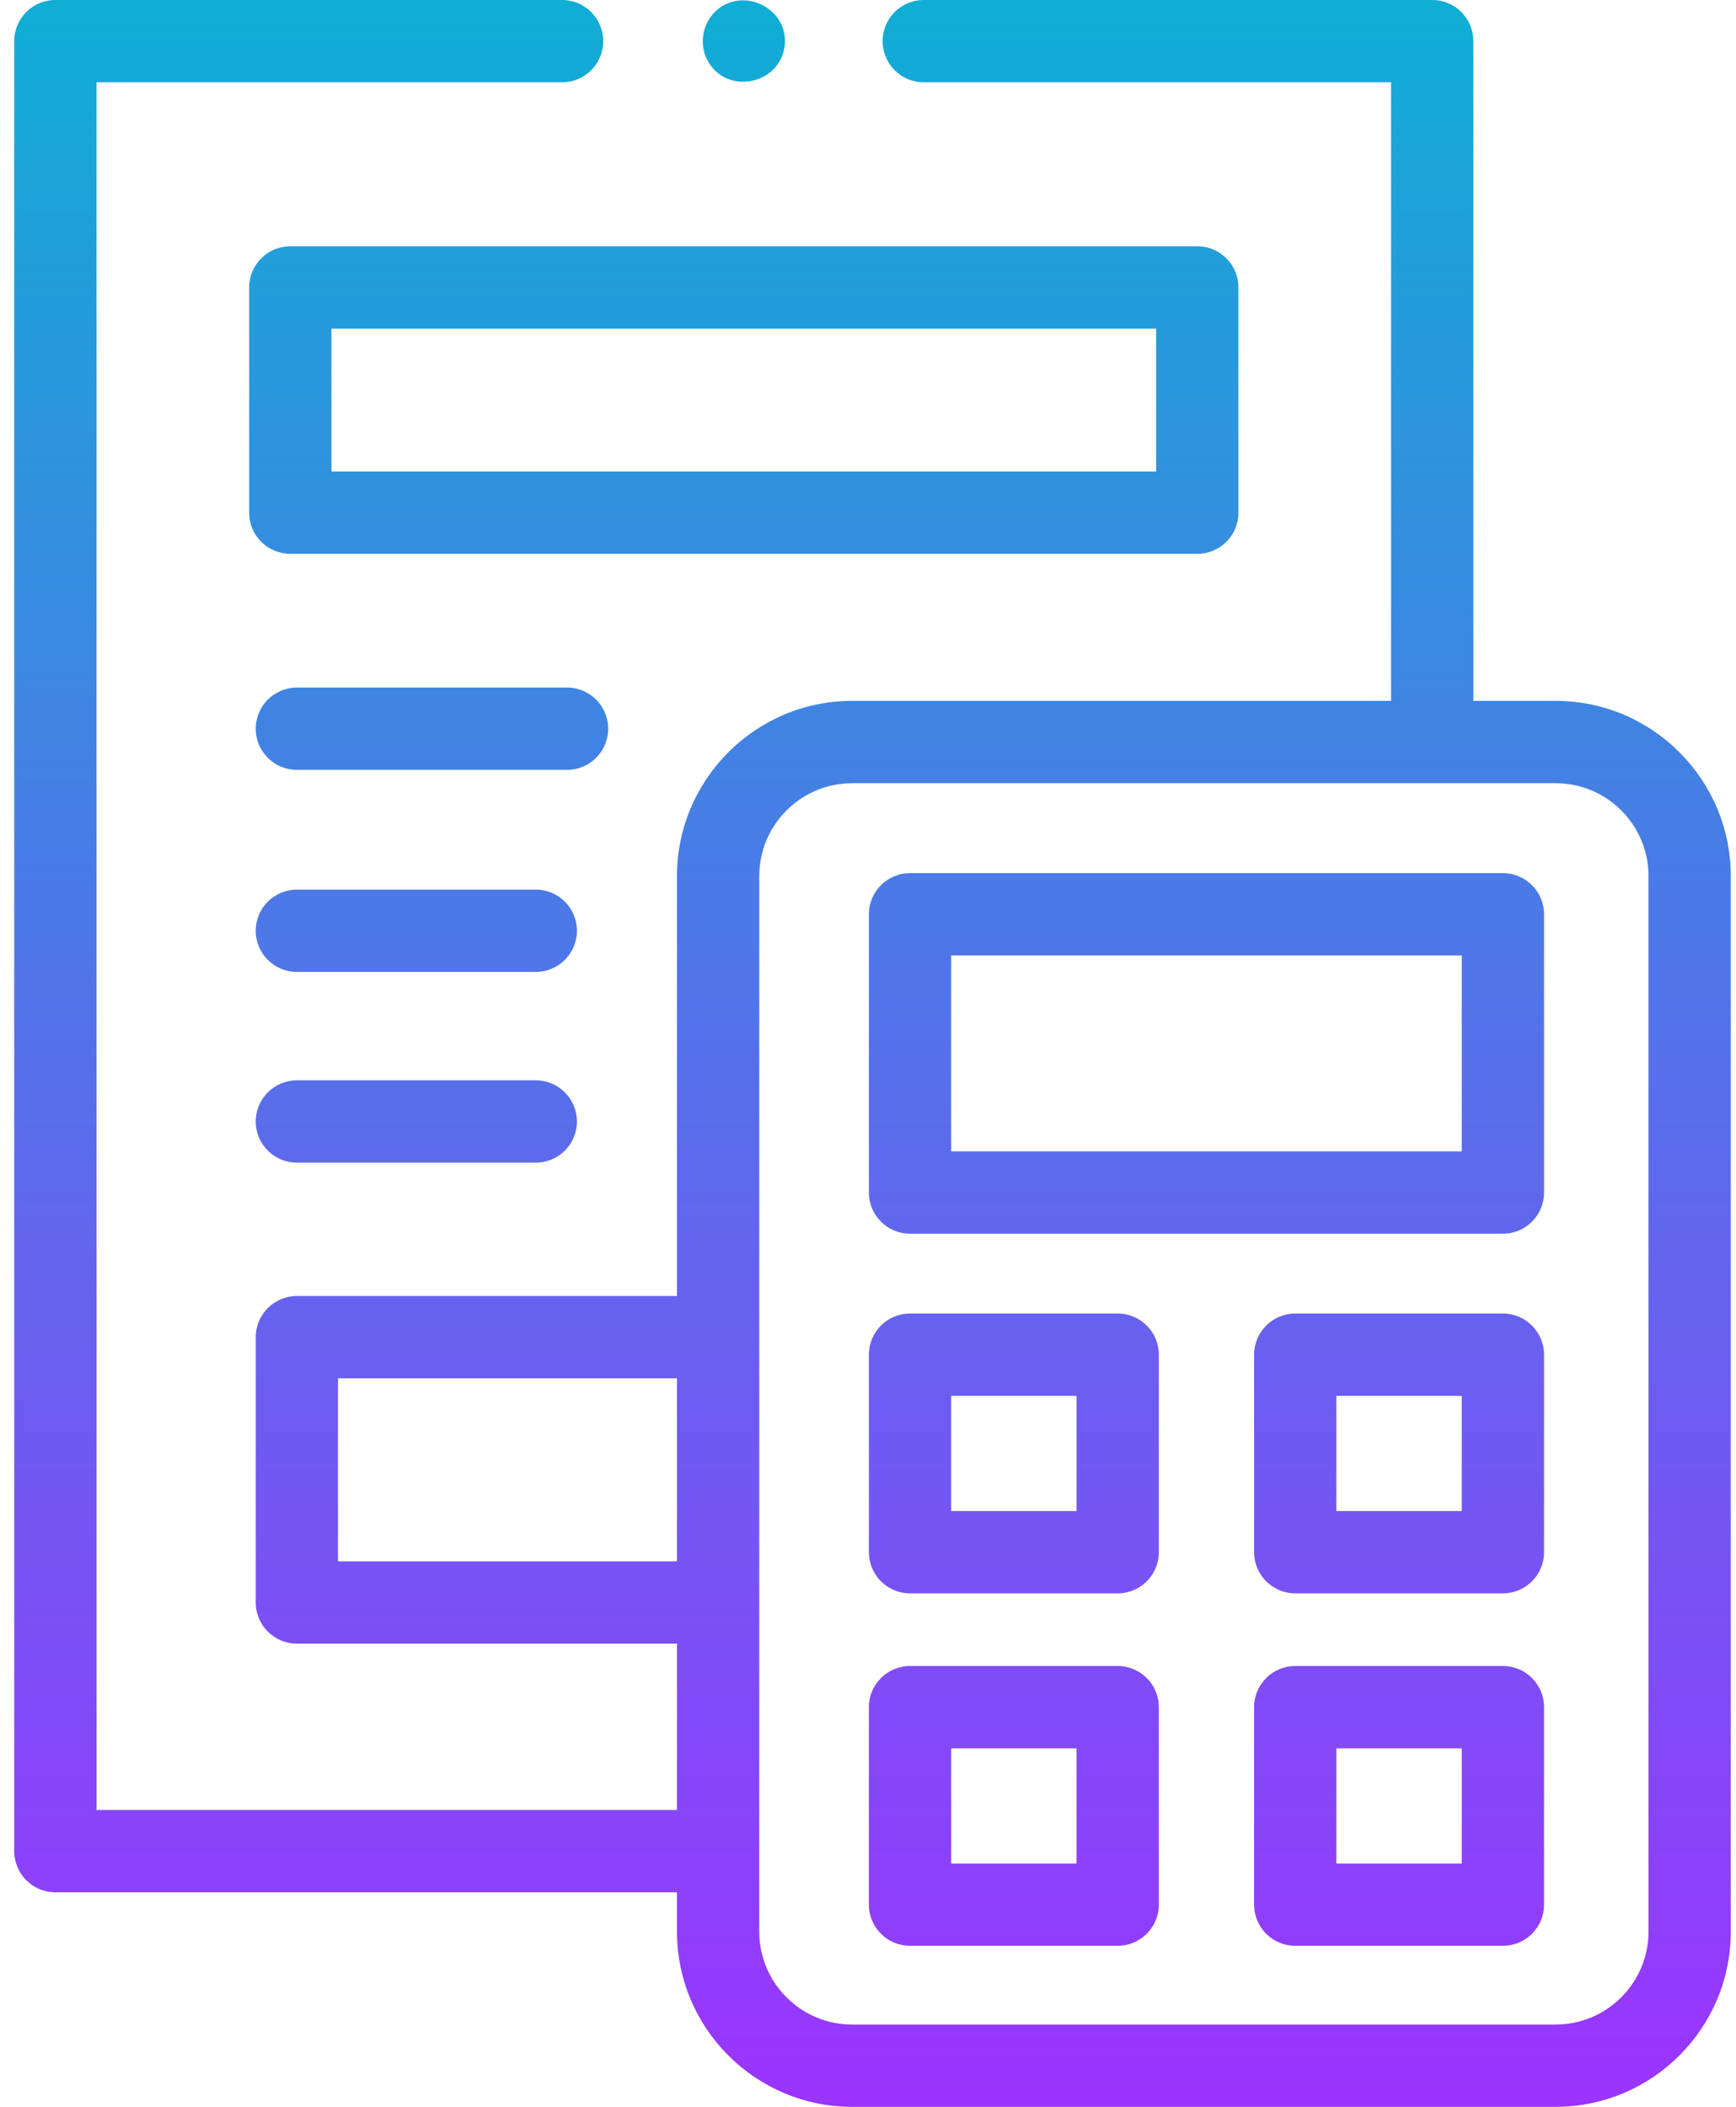 <?xml version="1.0" encoding="UTF-8"?>
<svg width="61px" height="74px" viewBox="0 0 61 74" version="1.1" xmlns="http://www.w3.org/2000/svg" xmlns:xlink="http://www.w3.org/1999/xlink">
    <!-- Generator: Sketch 60 (88103) - https://sketch.com -->
    <title>Accounting</title>
    <desc>Created with Sketch.</desc>
    <defs>
        <linearGradient x1="50%" y1="0%" x2="50%" y2="100%" id="linearGradient-1">
            <stop stop-color="#0DB0D4" offset="0%"></stop>
            <stop stop-color="#9D32FF" offset="100%"></stop>
        </linearGradient>
    </defs>
    <g id="Design" stroke="none" stroke-width="1" fill="none" fill-rule="evenodd">
        <g id="1.-Home" transform="translate(-243, -428)" fill="url(#linearGradient-1)" fill-rule="nonzero">
            <g id="Group-31" transform="translate(135, 347)">
                <g id="Group-5" transform="translate(41, 41)">
                    <g id="Group-15" transform="translate(37.5, 33)">
                        <g id="Icon/Software/Accounting" transform="translate(30, 7)">
                            <path d="M19.251,0 C20.05,0 20.697,0.647 20.697,1.445 C20.697,2.243 20.05,2.891 19.251,2.891 L19.251,2.891 L2.891,2.891 L2.891,63.573 L23.288,63.573 L23.288,57.73 L9.932,57.73 C9.134,57.73 8.486,57.083 8.486,56.285 L8.486,56.285 L8.486,46.966 C8.486,46.168 9.134,45.52 9.932,45.52 L9.932,45.52 L23.288,45.52 L23.288,30.772 C23.288,27.379 26.049,24.617 29.442,24.617 L29.442,24.617 L48.38,24.617 L48.38,2.891 L31.959,2.891 C31.161,2.891 30.514,2.243 30.514,1.445 C30.514,0.647 31.161,0 31.959,0 L31.959,0 L49.826,0 C50.624,0 51.271,0.647 51.271,1.445 L51.271,1.445 L51.271,24.617 L54.162,24.617 C57.555,24.617 60.317,27.379 60.317,30.772 L60.317,30.772 L60.317,67.845 C60.317,71.239 57.555,74 54.162,74 L54.162,74 L29.442,74 C26.049,74 23.288,71.239 23.288,67.845 L23.288,67.845 L23.288,66.464 L1.445,66.464 C0.647,66.464 -3.62376795e-13,65.817 -3.62376795e-13,65.019 L-3.62376795e-13,65.019 L-3.62376795e-13,1.445 C-3.62376795e-13,0.647 0.647,0 1.445,0 L1.445,0 Z M54.162,27.508 L29.442,27.509 C27.643,27.509 26.179,28.973 26.179,30.772 L26.179,30.772 L26.178,67.845 C26.178,69.645 27.643,71.109 29.442,71.109 L29.442,71.109 L54.162,71.109 C55.962,71.109 57.426,69.645 57.426,67.845 L57.426,67.845 L57.426,30.772 C57.426,28.972 55.962,27.508 54.162,27.508 L54.162,27.508 Z M38.774,58.516 C39.572,58.516 40.219,59.163 40.219,59.961 L40.219,59.961 L40.219,66.898 C40.219,67.696 39.572,68.343 38.774,68.343 L38.774,68.343 L31.476,68.343 C30.678,68.343 30.031,67.696 30.031,66.898 L30.031,66.898 L30.031,59.961 C30.031,59.163 30.678,58.516 31.476,58.516 L31.476,58.516 Z M52.31,58.516 C53.108,58.516 53.755,59.163 53.755,59.961 L53.755,59.961 L53.755,66.898 C53.755,67.696 53.108,68.343 52.31,68.343 L52.31,68.343 L45.013,68.343 C44.214,68.343 43.567,67.696 43.567,66.898 L43.567,66.898 L43.567,59.961 C43.567,59.163 44.214,58.516 45.013,58.516 L45.013,58.516 Z M37.328,61.407 L32.921,61.407 L32.921,65.453 L37.328,65.453 L37.328,61.407 Z M50.865,61.407 L46.458,61.407 L46.458,65.453 L50.865,65.453 L50.865,61.407 Z M38.774,46.136 C39.572,46.136 40.219,46.783 40.219,47.582 L40.219,47.582 L40.219,54.518 C40.219,55.316 39.572,55.964 38.774,55.964 L38.774,55.964 L31.476,55.964 C31.093,55.964 30.725,55.811 30.454,55.54 C30.183,55.269 30.031,54.901 30.031,54.518 L30.031,54.518 L30.031,47.582 C30.031,46.783 30.678,46.136 31.476,46.136 L31.476,46.136 Z M52.31,46.136 C53.108,46.136 53.755,46.783 53.755,47.582 L53.755,47.582 L53.755,54.518 C53.755,55.316 53.108,55.964 52.31,55.964 L52.31,55.964 L45.013,55.964 C44.214,55.964 43.567,55.316 43.567,54.518 L43.567,54.518 L43.567,47.582 C43.567,46.784 44.214,46.136 45.013,46.136 L45.013,46.136 Z M23.288,48.411 L11.377,48.411 L11.377,54.84 L23.288,54.84 L23.288,48.411 Z M37.328,49.027 L32.921,49.027 L32.921,53.073 L37.328,53.073 L37.328,49.027 Z M50.865,49.027 L46.458,49.027 L46.458,53.073 L50.865,53.073 L50.865,49.027 Z M52.31,30.668 C53.108,30.668 53.755,31.315 53.755,32.113 L53.755,32.113 L53.755,41.886 C53.755,42.685 53.108,43.332 52.31,43.332 L52.31,43.332 L31.476,43.332 C30.678,43.332 30.031,42.685 30.031,41.886 L30.031,41.886 L30.031,32.113 C30.031,31.315 30.678,30.668 31.476,30.668 L31.476,30.668 Z M18.326,37.945 C19.125,37.945 19.772,38.593 19.772,39.391 C19.772,40.189 19.125,40.836 18.326,40.836 L18.326,40.836 L9.932,40.836 C9.134,40.836 8.486,40.189 8.486,39.391 C8.486,38.593 9.134,37.945 9.932,37.945 L9.932,37.945 Z M50.865,33.559 L32.921,33.559 L32.921,40.441 L50.865,40.441 L50.865,33.559 Z M18.326,31.246 C19.125,31.246 19.772,31.893 19.772,32.692 C19.772,33.49 19.125,34.137 18.326,34.137 L18.326,34.137 L9.932,34.137 C9.134,34.137 8.486,33.49 8.486,32.692 C8.486,31.893 9.134,31.246 9.932,31.246 L9.932,31.246 Z M19.425,24.15 C20.223,24.15 20.87,24.797 20.87,25.595 C20.87,26.393 20.223,27.04 19.425,27.04 L19.425,27.04 L9.932,27.04 C9.134,27.04 8.486,26.393 8.486,25.595 C8.486,24.797 9.134,24.15 9.932,24.15 L9.932,24.15 Z M41.571,8.65 C42.369,8.65 43.016,9.297 43.016,10.096 L43.016,10.096 L43.016,18.007 C43.016,18.805 42.369,19.452 41.571,19.452 L41.571,19.452 L9.701,19.452 C8.902,19.452 8.255,18.805 8.255,18.007 L8.255,18.007 L8.255,10.096 C8.255,9.297 8.902,8.65 9.701,8.65 L9.701,8.65 Z M40.126,11.541 L11.146,11.541 L11.146,16.561 L40.126,16.561 L40.126,11.541 Z M24.684,0.359 C25.643,-0.48 27.206,0.305 27.074,1.587 C26.938,2.91 25.173,3.347 24.433,2.247 C24.036,1.652 24.145,0.83 24.684,0.359 Z" id="Accounting"></path>
                        </g>
                    </g>
                </g>
            </g>
        </g>
    </g>
</svg>